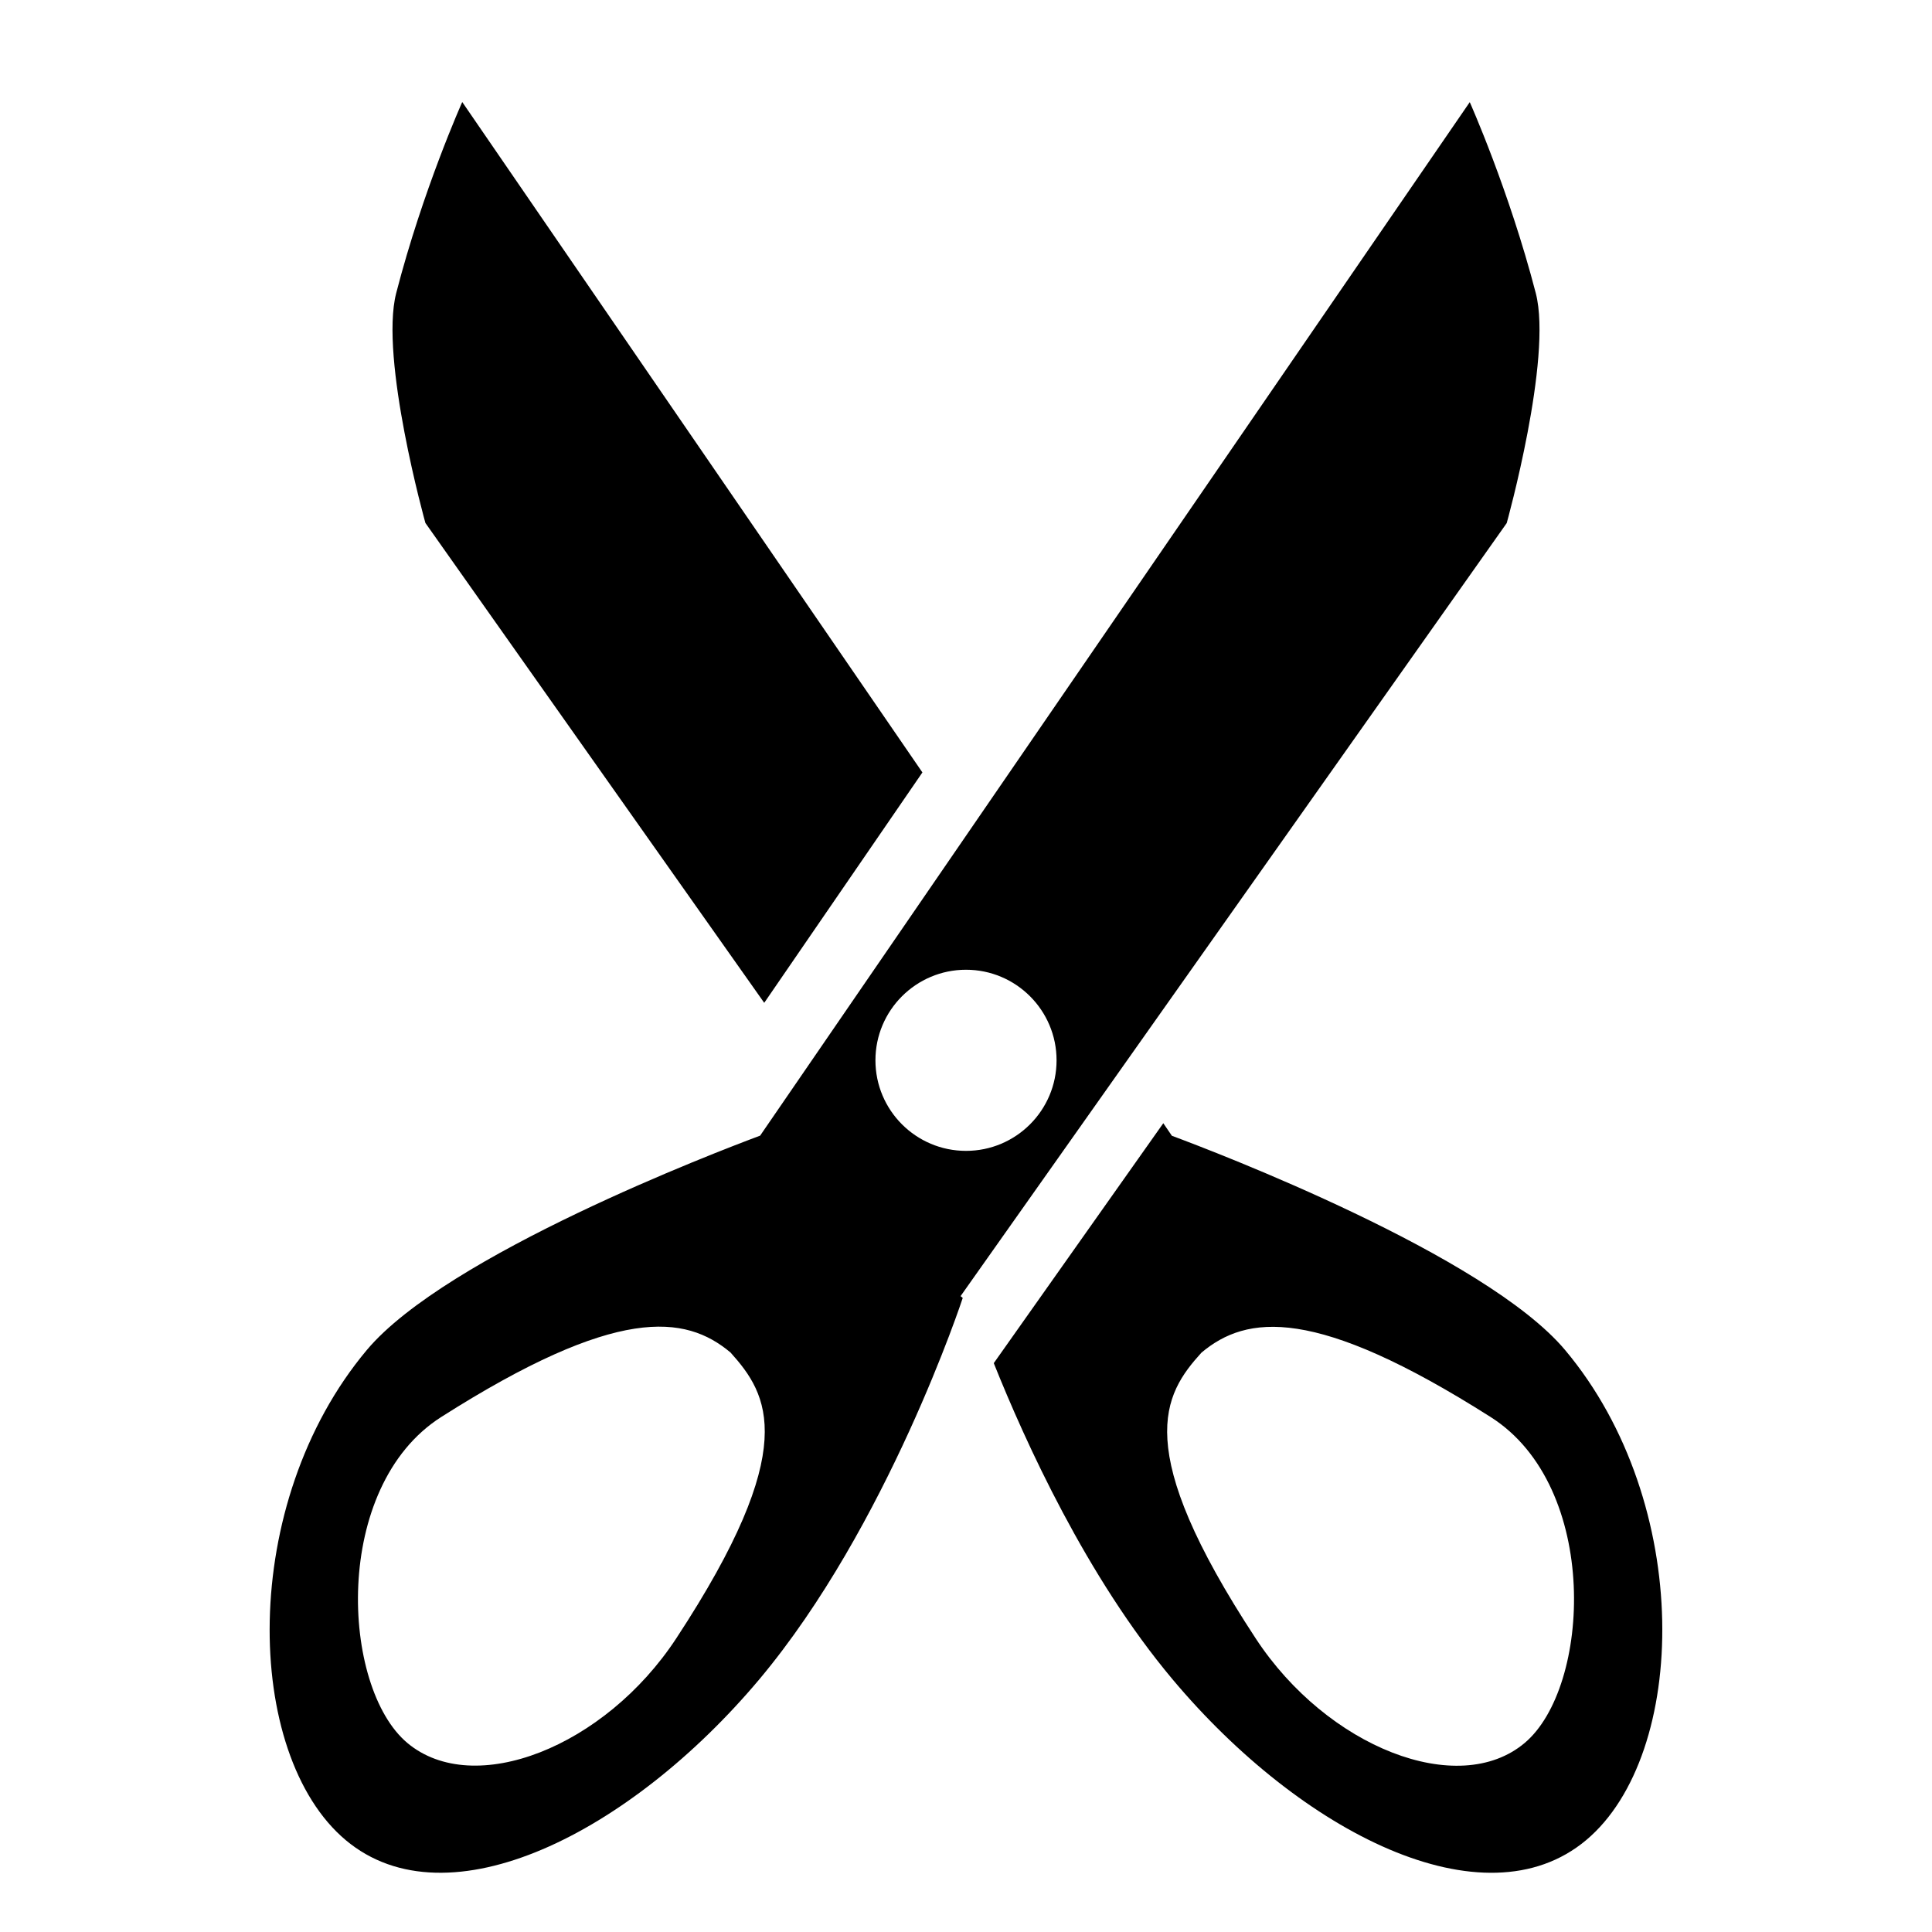 <?xml version="1.0" encoding="utf-8"?>
<!-- Generator: Adobe Illustrator 16.0.3, SVG Export Plug-In . SVG Version: 6.00 Build 0)  -->
<!DOCTYPE svg PUBLIC "-//W3C//DTD SVG 1.1//EN" "http://www.w3.org/Graphics/SVG/1.1/DTD/svg11.dtd">
<svg version="1.1" id="Layer_1" xmlns="http://www.w3.org/2000/svg" xmlns:xlink="http://www.w3.org/1999/xlink" x="0px" y="0px"
	 width="16px" height="16px" viewBox="0 0 16 16" style="enable-background:new 0 0 16 16;" xml:space="preserve">
<g id="Cut_16">
	<path style="fill-rule:evenodd;clip-rule:evenodd;" d="M6.329,8.305l1.31-1.908L3.835,0.855l-0.007-0.01c0,0-0.326,0.727-0.547,1.583
		c-0.139,0.54,0.242,1.903,0.242,1.903L6.329,8.305z M12.962,11.181c-0.66-0.787-2.901-1.643-3.257-1.775L9.634,9.302L8.23,11.289
		c0.261,0.652,0.768,1.77,1.481,2.619c1.065,1.269,2.578,2.041,3.425,1.331C13.982,14.529,14.027,12.45,12.962,11.181z
		 M12.626,14.435c-0.55,0.462-1.635,0.035-2.226-0.865c-1.037-1.579-0.765-2.021-0.45-2.368c0.374-0.314,0.942-0.39,2.396,0.534
		C13.254,12.313,13.176,13.974,12.626,14.435z M12.478,4.332c0,0,0.38-1.363,0.241-1.903c-0.222-0.856-0.547-1.583-0.547-1.583
		l-0.007,0.01L7.749,7.287L6.295,9.405c-0.354,0.132-2.596,0.988-3.257,1.775c-1.065,1.27-1.021,3.349-0.175,4.059
		s2.359-0.063,3.425-1.331c1.065-1.27,1.685-3.159,1.685-3.159l-0.018-0.015L12.478,4.332z M5.6,13.569
		c-0.591,0.9-1.676,1.327-2.227,0.865c-0.549-0.461-0.627-2.121,0.281-2.699c1.453-0.924,2.021-0.849,2.396-0.534
		C6.363,11.549,6.637,11.99,5.6,13.569z M7.25,8.781c0-0.414,0.336-0.75,0.75-0.75s0.75,0.336,0.75,0.75S8.414,9.531,8,9.531
		S7.25,9.195,7.25,8.781z"/>
</g>
</svg>
